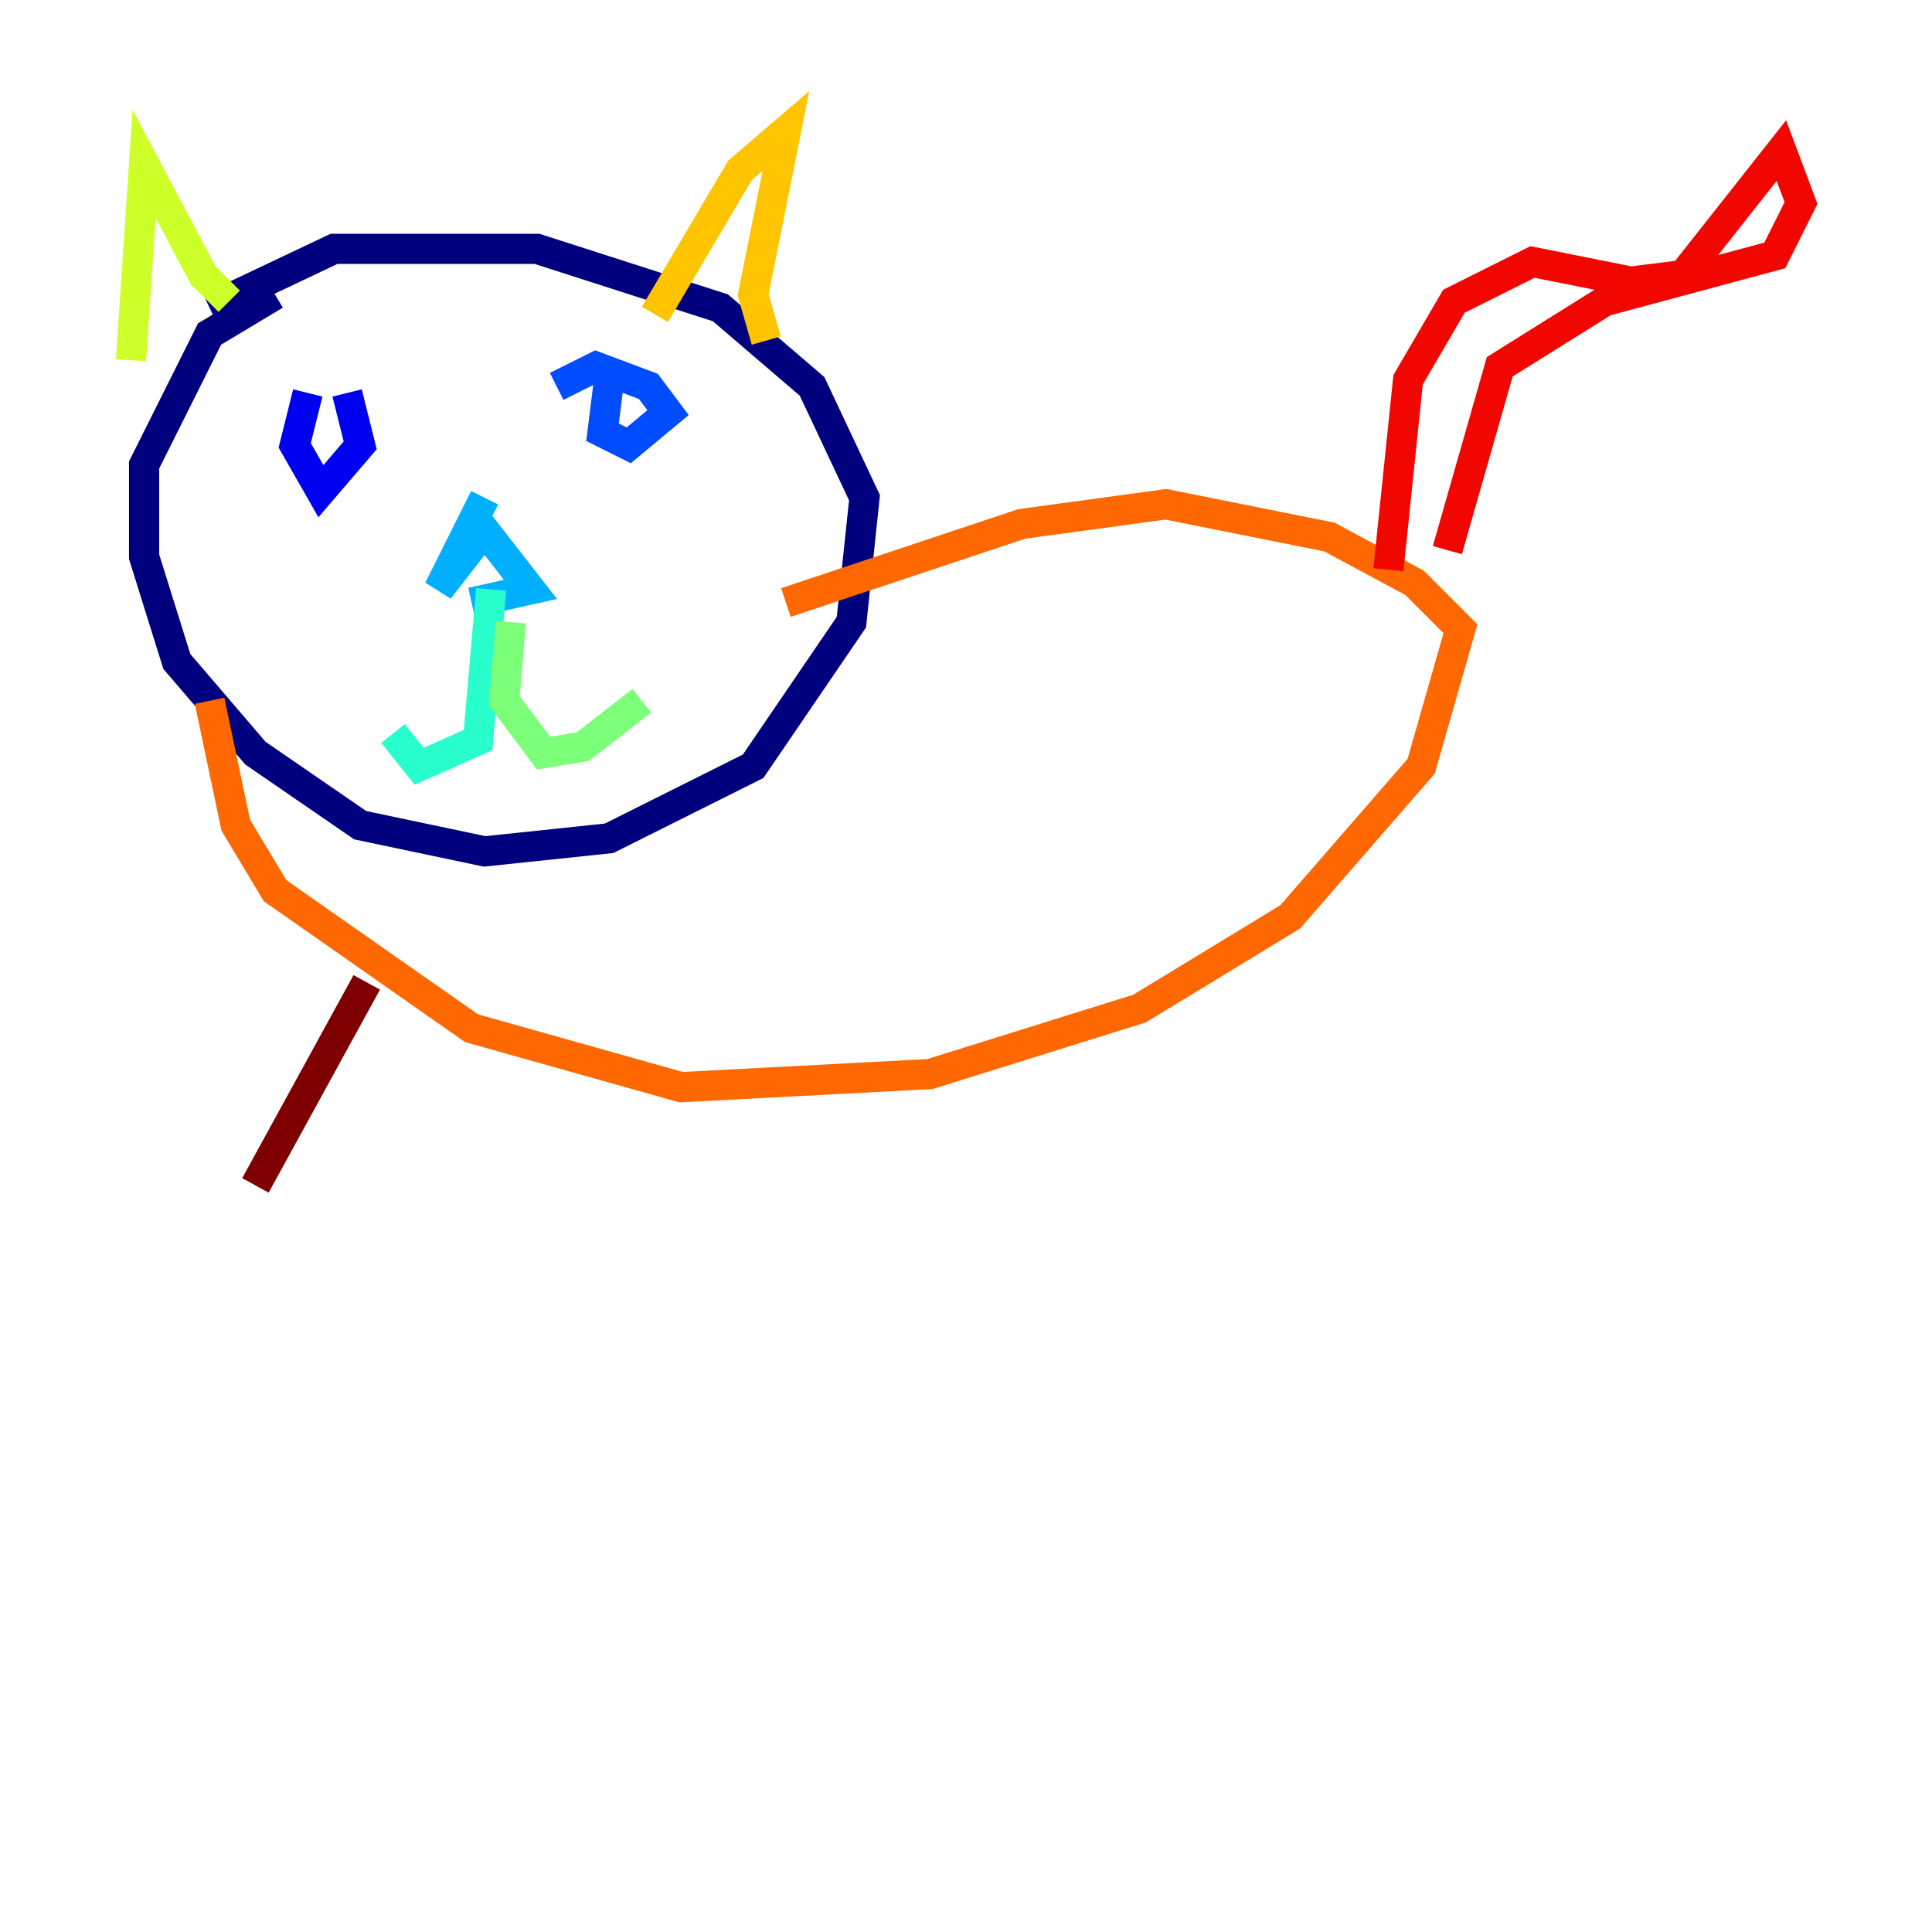 <?xml version="1.0" encoding="utf-8" ?>
<svg baseProfile="tiny" height="128" version="1.2" viewBox="0,0,128,128" width="128" xmlns="http://www.w3.org/2000/svg" xmlns:ev="http://www.w3.org/2001/xml-events" xmlns:xlink="http://www.w3.org/1999/xlink"><defs /><polyline fill="none" points="18.224,19.525 13.885,22.129 9.546,30.807 9.546,36.881 11.715,43.824 16.922,49.898 23.864,54.671 32.108,56.407 40.352,55.539 49.898,50.766 56.407,41.22 57.275,32.976 53.803,25.6 47.729,20.393 35.58,16.488 22.129,16.488 13.885,20.393" stroke="#00007f" stroke-width="2" /><polyline fill="none" points="20.393,26.034 19.525,29.505 21.261,32.542 23.864,29.505 22.997,26.034" stroke="#0000f1" stroke-width="2" /><polyline fill="none" points="40.352,25.166 39.919,28.637 41.654,29.505 44.258,27.336 42.956,25.6 39.485,24.298 36.881,25.6" stroke="#004cff" stroke-width="2" /><polyline fill="none" points="32.108,32.976 29.071,39.051 32.108,35.146 35.146,39.051 31.241,39.919" stroke="#00b0ff" stroke-width="2" /><polyline fill="none" points="32.542,39.051 31.675,49.031 27.77,50.766 26.034,48.597" stroke="#29ffcd" stroke-width="2" /><polyline fill="none" points="33.844,41.22 33.41,46.427 36.014,49.898 38.617,49.464 42.522,46.427" stroke="#7cff79" stroke-width="2" /><polyline fill="none" points="8.678,23.864 9.546,10.848 13.451,18.224 15.186,19.959" stroke="#cdff29" stroke-width="2" /><polyline fill="none" points="43.39,20.827 49.031,11.281 52.068,8.678 49.898,19.525 50.766,22.563" stroke="#ffc400" stroke-width="2" /><polyline fill="none" points="13.885,46.427 15.62,54.671 18.224,59.01 31.241,68.122 45.125,72.027 61.614,71.159 75.498,66.82 85.478,60.746 94.156,50.766 96.759,41.654 93.722,38.617 88.081,35.58 77.234,33.41 67.688,34.712 52.068,39.919" stroke="#ff6700" stroke-width="2" /><polyline fill="none" points="91.986,37.749 93.288,25.166 96.325,19.959 101.532,17.356 108.041,18.658 111.512,18.224 118.02,9.98 119.322,13.451 117.586,16.922 106.305,19.959 99.363,24.298 95.891,36.447" stroke="#f10700" stroke-width="2" /><polyline fill="none" points="24.298,65.085 16.922,78.536" stroke="#7f0000" stroke-width="2" /></svg>